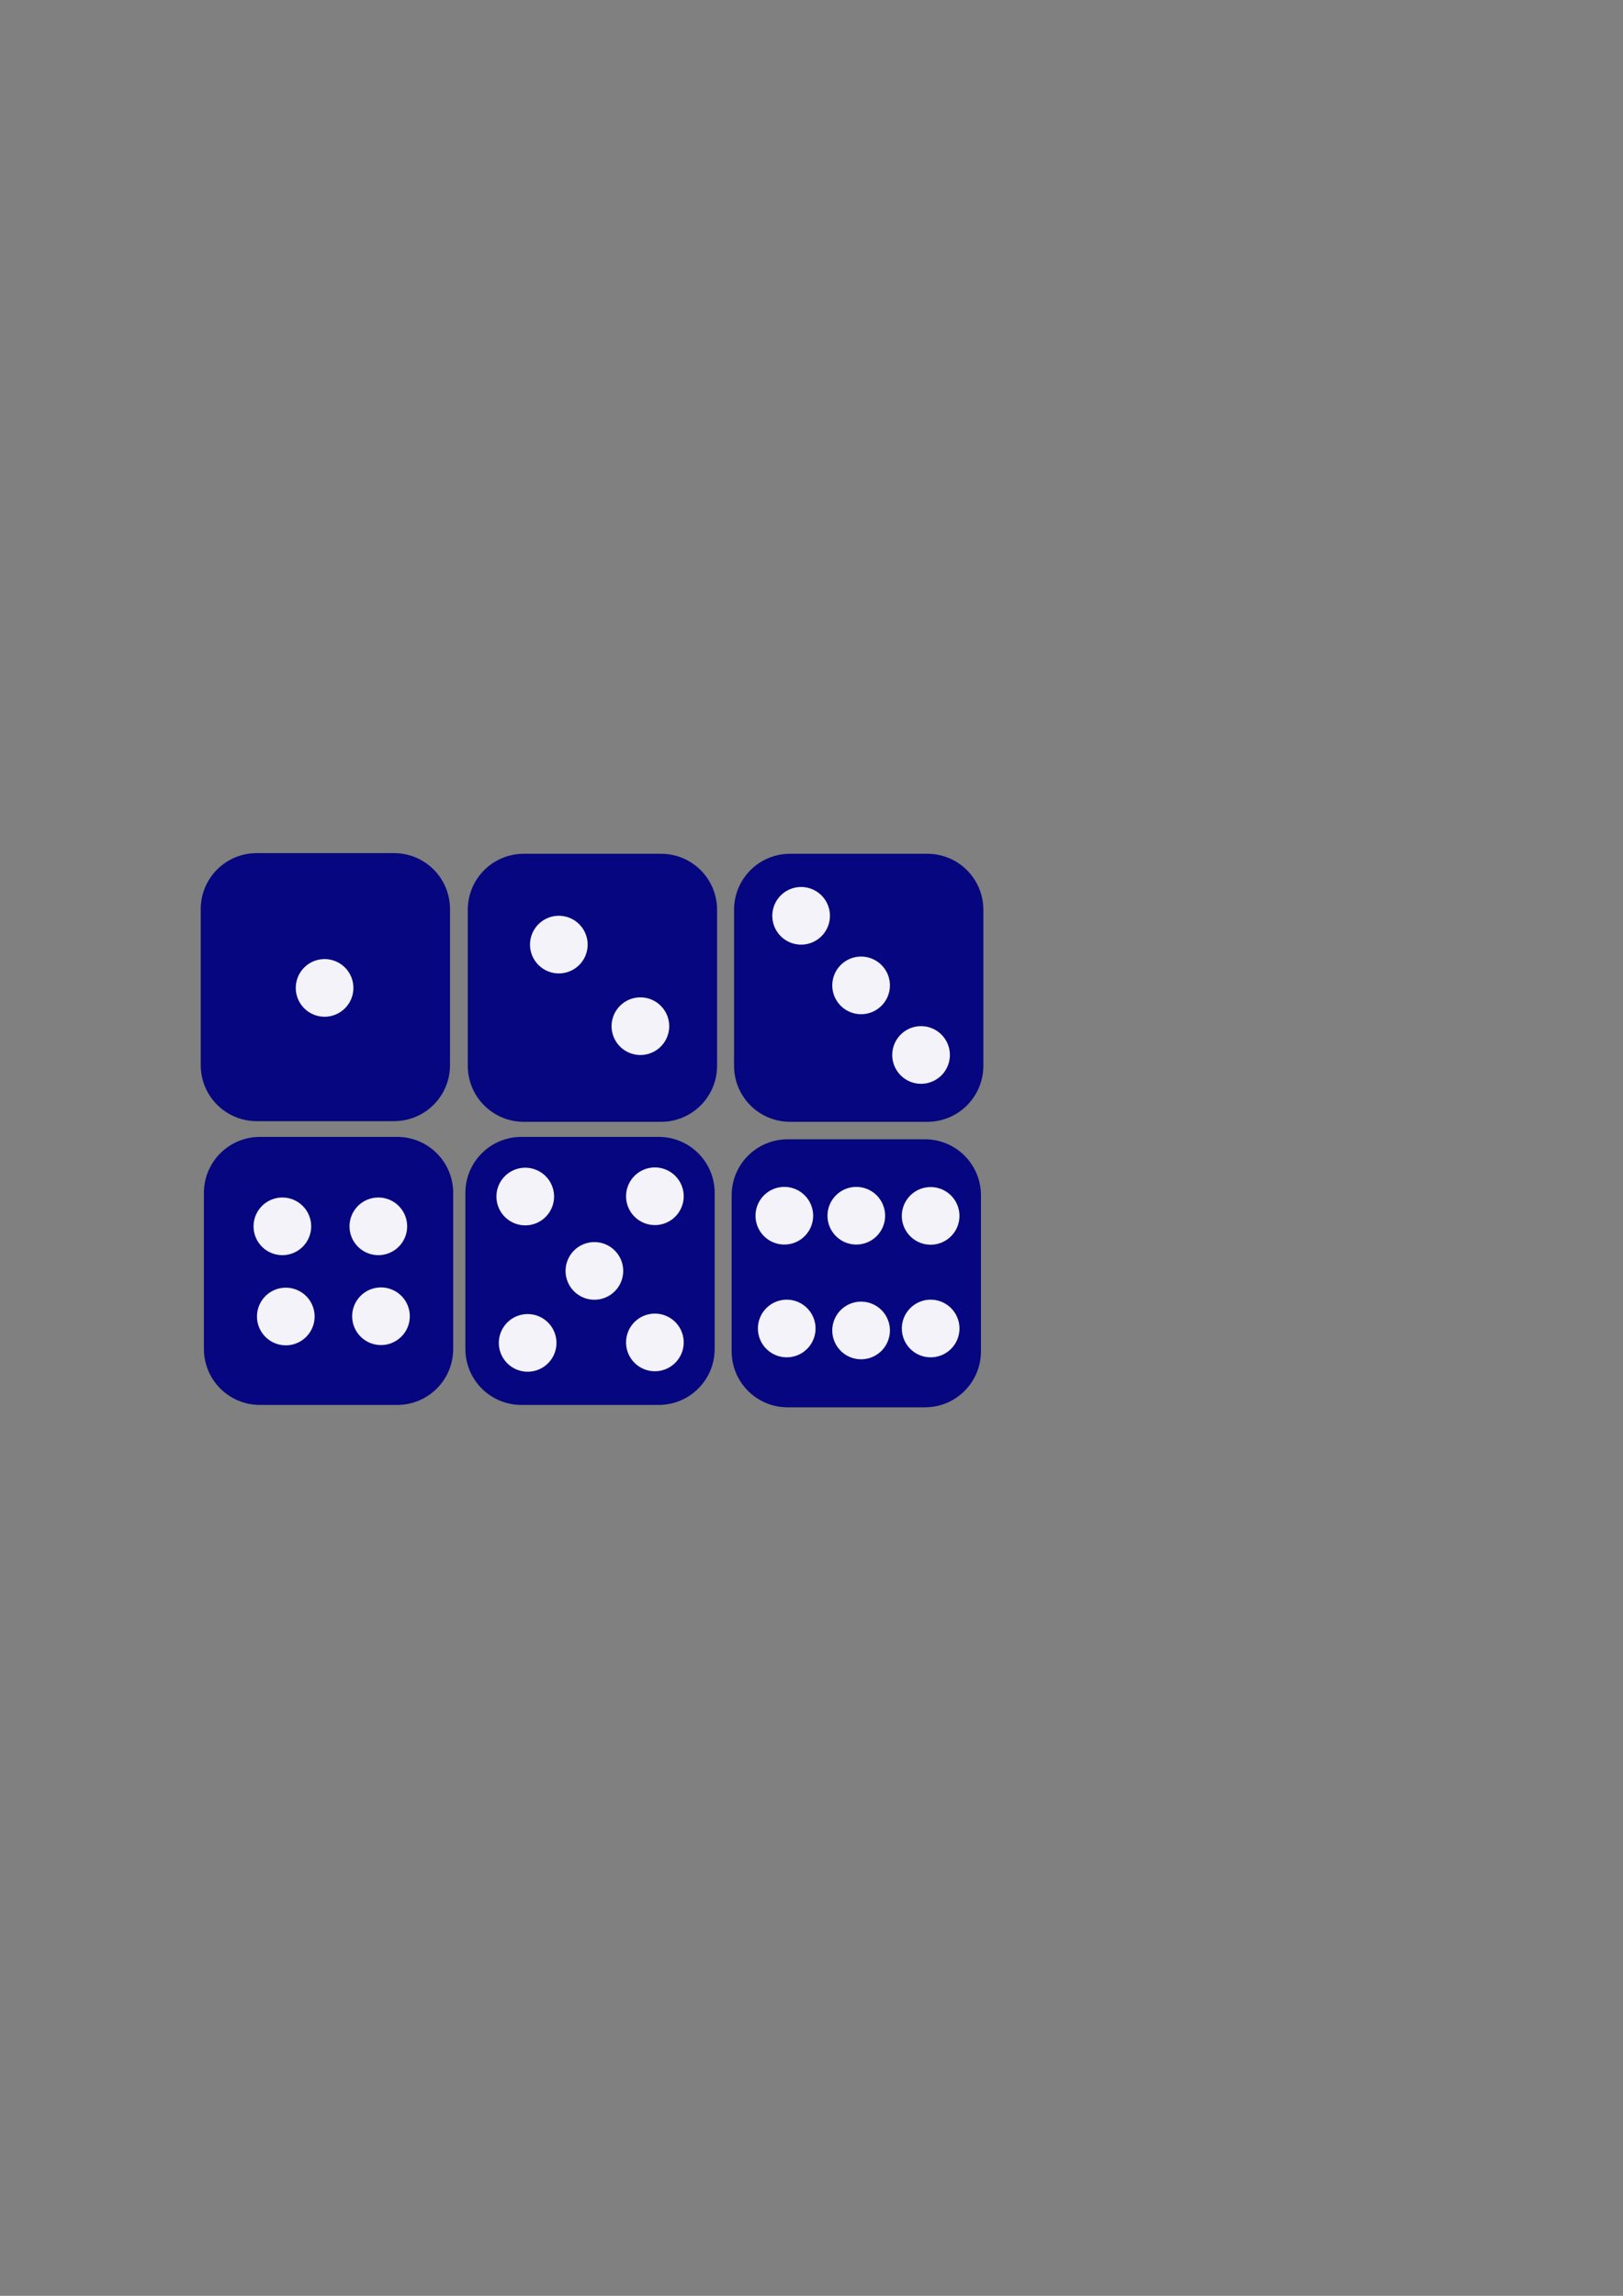 <?xml version="1.0" encoding="UTF-8" standalone="no"?>
<!-- Created with Inkscape (http://www.inkscape.org/) -->
<svg
   xmlns:svg="http://www.w3.org/2000/svg"
   xmlns="http://www.w3.org/2000/svg"
   version="1.0"
   width="744.094"
   height="1052.362"
   id="svg2">
  <rect width="100%" height="100%" fill="#808080" stroke="none"/>
  <defs
     id="defs4" />
  <g
     id="layer1">
    <g
       transform="translate(-16.543,232.983)"
       id="g2440">
      <path
         d="M 134.286,158.076 L 197.143,158.076 C 211.389,158.076 222.857,169.545 222.857,183.791 L 222.857,255.219 C 222.857,269.465 211.389,280.934 197.143,280.934 L 134.286,280.934 C 120.04,280.934 108.571,269.465 108.571,255.219 L 108.571,183.791 C 108.571,169.545 120.04,158.076 134.286,158.076 z"
         id="rect2383"
         style="fill:#000080;fill-opacity:0.953;stroke:#000000;stroke-opacity:0.013" />
      <path
         d="M 162.857,269.505 A 0,17.143 0 1 1 162.857,269.505 A 0,17.143 0 1 1 162.857,269.505 z"
         id="path2387"
         style="fill:#000080;fill-opacity:0.953;stroke:#000000;stroke-opacity:0.013" />
      <path
         d="M 178.571,219.862 A 13.214,13.214 0 1 1 152.143,219.862 A 13.214,13.214 0 1 1 178.571,219.862 z"
         id="path2401"
         style="fill:#ffffff;fill-opacity:0.953;stroke:#000000;stroke-opacity:0.013" />
      <path
         d="M 256.722,158.377 L 319.579,158.377 C 333.825,158.377 345.293,169.845 345.293,184.091 L 345.293,255.52 C 345.293,269.765 333.825,281.234 319.579,281.234 L 256.722,281.234 C 242.476,281.234 231.008,269.765 231.008,255.52 L 231.008,184.091 C 231.008,169.845 242.476,158.377 256.722,158.377 z"
         id="rect2405"
         style="fill:#000080;fill-opacity:0.953;stroke:#000000;stroke-opacity:0.013" />
      <path
         d="M 178.571,219.862 A 13.214,13.214 0 1 1 152.143,219.862 A 13.214,13.214 0 1 1 178.571,219.862 z"
         transform="translate(107.396,-19.854)"
         id="path2407"
         style="fill:#ffffff;fill-opacity:0.953;stroke:#000000;stroke-opacity:0.013" />
      <path
         d="M 178.571,219.862 A 13.214,13.214 0 1 1 152.143,219.862 A 13.214,13.214 0 1 1 178.571,219.862 z"
         transform="translate(144.79,17.54)"
         id="path2409"
         style="fill:#ffffff;fill-opacity:0.953;stroke:#000000;stroke-opacity:0.013" />
      <path
         d="M 378.801,158.377 L 441.658,158.377 C 455.904,158.377 467.372,169.845 467.372,184.091 L 467.372,255.52 C 467.372,269.765 455.904,281.234 441.658,281.234 L 378.801,281.234 C 364.555,281.234 353.087,269.765 353.087,255.52 L 353.087,184.091 C 353.087,169.845 364.555,158.377 378.801,158.377 z"
         id="rect2411"
         style="fill:#000080;fill-opacity:0.953;stroke:#000000;stroke-opacity:0.013" />
      <path
         d="M 178.571,219.862 A 13.214,13.214 0 1 1 152.143,219.862 A 13.214,13.214 0 1 1 178.571,219.862 z"
         transform="translate(245.972,-1.157)"
         id="path2413"
         style="fill:#ffffff;fill-opacity:0.953;stroke:#000000;stroke-opacity:0.013" />
      <path
         d="M 178.571,219.862 A 13.214,13.214 0 1 1 152.143,219.862 A 13.214,13.214 0 1 1 178.571,219.862 z"
         transform="translate(218.477,-33.051)"
         id="path2415"
         style="fill:#ffffff;fill-opacity:0.953;stroke:#000000;stroke-opacity:0.013" />
      <path
         d="M 178.571,219.862 A 13.214,13.214 0 1 1 152.143,219.862 A 13.214,13.214 0 1 1 178.571,219.862 z"
         transform="translate(273.467,30.738)"
         id="path2417"
         style="fill:#ffffff;fill-opacity:0.953;stroke:#000000;stroke-opacity:0.013" />
      <path
         d="M 135.743,288.154 L 198.6,288.154 C 212.846,288.154 224.314,299.623 224.314,313.869 L 224.314,385.297 C 224.314,399.543 212.846,411.012 198.6,411.012 L 135.743,411.012 C 121.497,411.012 110.028,399.543 110.028,385.297 L 110.028,313.869 C 110.028,299.623 121.497,288.154 135.743,288.154 z"
         id="rect2419"
         style="fill:#000080;fill-opacity:0.953;stroke:#000000;stroke-opacity:0.013" />
      <path
         d="M 255.622,288.154 L 318.479,288.154 C 332.725,288.154 344.194,299.623 344.194,313.869 L 344.194,385.297 C 344.194,399.543 332.725,411.012 318.479,411.012 L 255.622,411.012 C 241.376,411.012 229.908,399.543 229.908,385.297 L 229.908,313.869 C 229.908,299.623 241.376,288.154 255.622,288.154 z"
         id="rect2421"
         style="fill:#000080;fill-opacity:0.953;stroke:#000000;stroke-opacity:0.013" />
      <path
         d="M 377.701,289.254 L 440.558,289.254 C 454.804,289.254 466.273,300.723 466.273,314.968 L 466.273,386.397 C 466.273,400.643 454.804,412.111 440.558,412.111 L 377.701,412.111 C 363.455,412.111 351.987,400.643 351.987,386.397 L 351.987,314.968 C 351.987,300.723 363.455,289.254 377.701,289.254 z"
         id="rect2423"
         style="fill:#000080;fill-opacity:0.953;stroke:#000000;stroke-opacity:0.013" />
      <path
         d="M 178.571,219.862 A 13.214,13.214 0 1 1 152.143,219.862 A 13.214,13.214 0 1 1 178.571,219.862 z"
         transform="translate(-19.357,109.286)"
         id="path2425"
         style="fill:#ffffff;fill-opacity:0.953;stroke:#000000;stroke-opacity:0.013" />
      <path
         d="M 178.571,219.862 A 13.214,13.214 0 1 1 152.143,219.862 A 13.214,13.214 0 1 1 178.571,219.862 z"
         transform="translate(24.643,109.286)"
         id="path2427"
         style="fill:#ffffff;fill-opacity:0.953;stroke:#000000;stroke-opacity:0.013" />
      <path
         d="M 178.571,219.862 A 13.214,13.214 0 1 1 152.143,219.862 A 13.214,13.214 0 1 1 178.571,219.862 z"
         transform="translate(-17.783,150.617)"
         id="path2429"
         style="fill:#ffffff;fill-opacity:0.953;stroke:#000000;stroke-opacity:0.013" />
      <path
         d="M 178.571,219.862 A 13.214,13.214 0 1 1 152.143,219.862 A 13.214,13.214 0 1 1 178.571,219.862 z"
         transform="translate(25.857,150.5)"
         id="path2431"
         style="fill:#ffffff;fill-opacity:0.953;stroke:#000000;stroke-opacity:0.013" />
      <path
         d="M 178.571,219.862 A 13.214,13.214 0 1 1 152.143,219.862 A 13.214,13.214 0 1 1 178.571,219.862 z"
         transform="translate(123.694,129.721)"
         id="path2433"
         style="fill:#ffffff;fill-opacity:0.953;stroke:#000000;stroke-opacity:0.013" />
      <path
         d="M 178.571,219.862 A 13.214,13.214 0 1 1 152.143,219.862 A 13.214,13.214 0 1 1 178.571,219.862 z"
         transform="translate(91.999,95.627)"
         id="path2435"
         style="fill:#ffffff;fill-opacity:0.953;stroke:#000000;stroke-opacity:0.013" />
      <path
         d="M 178.571,219.862 A 13.214,13.214 0 1 1 152.143,219.862 A 13.214,13.214 0 1 1 178.571,219.862 z"
         transform="translate(151.429,95.5)"
         id="path2437"
         style="fill:#ffffff;fill-opacity:0.953;stroke:#000000;stroke-opacity:0.013" />
      <path
         d="M 178.571,219.862 A 13.214,13.214 0 1 1 152.143,219.862 A 13.214,13.214 0 1 1 178.571,219.862 z"
         transform="translate(93.098,162.715)"
         id="path2439"
         style="fill:#ffffff;fill-opacity:0.953;stroke:#000000;stroke-opacity:0.013" />
      <path
         d="M 178.571,219.862 A 13.214,13.214 0 1 1 152.143,219.862 A 13.214,13.214 0 1 1 178.571,219.862 z"
         transform="translate(151.429,162.5)"
         id="path2441"
         style="fill:#ffffff;fill-opacity:0.953;stroke:#000000;stroke-opacity:0.013" />
      <path
         d="M 178.571,219.862 A 13.214,13.214 0 1 1 152.143,219.862 A 13.214,13.214 0 1 1 178.571,219.862 z"
         transform="translate(243.773,104.425)"
         id="path2443"
         style="fill:#ffffff;fill-opacity:0.953;stroke:#000000;stroke-opacity:0.013" />
      <path
         d="M 178.571,219.862 A 13.214,13.214 0 1 1 152.143,219.862 A 13.214,13.214 0 1 1 178.571,219.862 z"
         transform="translate(245.972,157.016)"
         id="path2445"
         style="fill:#ffffff;fill-opacity:0.953;stroke:#000000;stroke-opacity:0.013" />
      <path
         d="M 178.571,219.862 A 13.214,13.214 0 1 1 152.143,219.862 A 13.214,13.214 0 1 1 178.571,219.862 z"
         transform="translate(277.857,104.5)"
         id="path2447"
         style="fill:#ffffff;fill-opacity:0.953;stroke:#000000;stroke-opacity:0.013" />
      <path
         d="M 178.571,219.862 A 13.214,13.214 0 1 1 152.143,219.862 A 13.214,13.214 0 1 1 178.571,219.862 z"
         transform="translate(210.778,104.425)"
         id="path2449"
         style="fill:#ffffff;fill-opacity:0.953;stroke:#000000;stroke-opacity:0.013" />
      <path
         d="M 178.571,219.862 A 13.214,13.214 0 1 1 152.143,219.862 A 13.214,13.214 0 1 1 178.571,219.862 z"
         transform="translate(211.878,156.116)"
         id="path2451"
         style="fill:#ffffff;fill-opacity:0.953;stroke:#000000;stroke-opacity:0.013" />
      <path
         d="M 178.571,219.862 A 13.214,13.214 0 1 1 152.143,219.862 A 13.214,13.214 0 1 1 178.571,219.862 z"
         transform="translate(277.867,156.116)"
         id="path2453"
         style="fill:#ffffff;fill-opacity:0.953;stroke:#000000;stroke-opacity:0.013" />
    </g>
  </g>
</svg>
